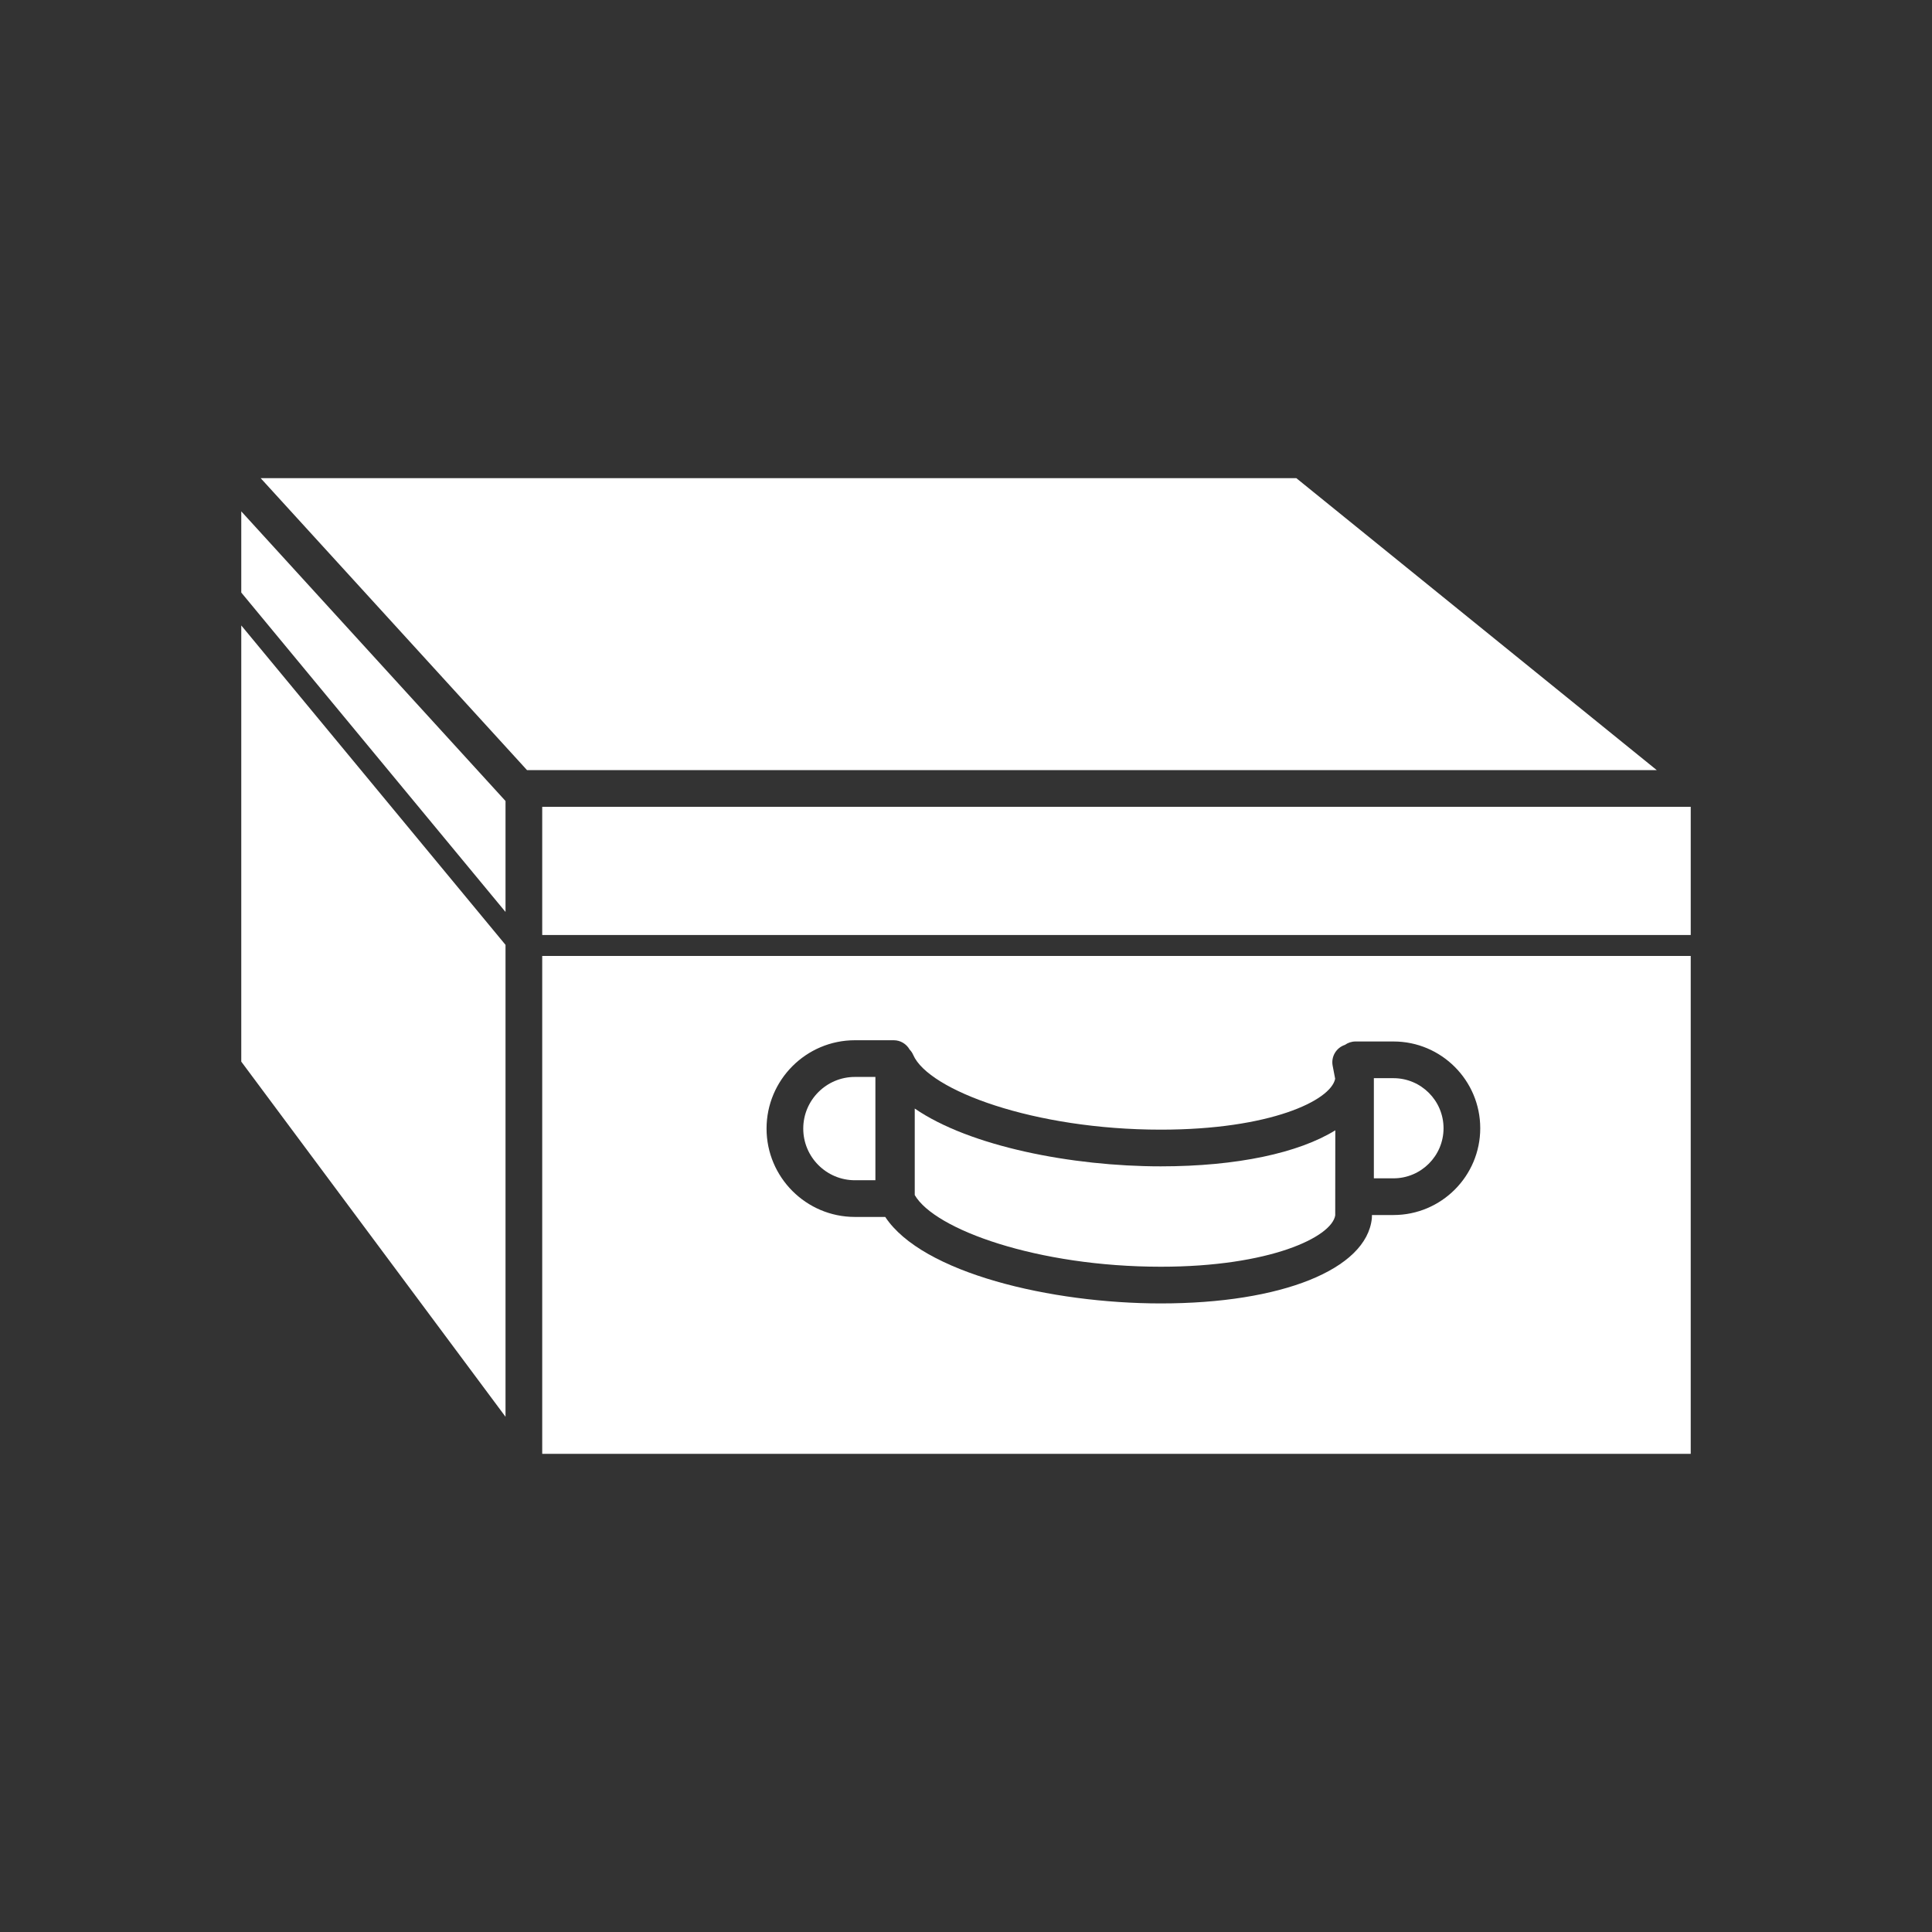<?xml version="1.0" encoding="iso-8859-1"?>
<!-- Generator: Adobe Illustrator 25.4.1, SVG Export Plug-In . SVG Version: 6.00 Build 0)  -->
<svg version="1.1" id="Calque_1" xmlns="http://www.w3.org/2000/svg" xmlns:xlink="http://www.w3.org/1999/xlink" x="0px" y="0px"
	 viewBox="0 0 368.5 368.5" style="enable-background:new 0 0 368.5 368.5;" xml:space="preserve">
<rect x="0" y="0" width="368.5" height="368.5" fill="#333333" stroke="none"/>
<polygon style="fill:#FFFFFF;" points="46.018,202.488 96.42,270.228 96.42,180.218 46.018,119.295 "/>
<polygon style="fill:#FFFFFF;" points="247.258,91.205 49.719,91.205 100.524,146.891 316.006,146.891 "/>
<polygon style="fill:#FFFFFF;" points="46.018,113.02 96.42,173.942 96.42,152.78 46.018,97.535 "/>
<g>
	<path style="fill:#FFFFFF;" d="M103.42,277.296h219.062v-94.958H103.42V277.296z M163.059,198.41h7.41
		c1.303,0,2.428,0.721,3.029,1.779c0.282,0.292,0.518,0.636,0.686,1.026c2.932,6.74,23.047,14.249,47.227,14.249
		c20.763,0,32.412-5.525,33.25-9.702l-0.477-2.496c-0.33-1.728,0.678-3.424,2.344-3.973c0.57-0.404,1.263-0.647,2.015-0.647h7.243
		c9.125,0,16.548,7.424,16.548,16.551c0,9.126-7.423,16.551-16.548,16.551h-4.112v0.307c0,0.123-0.008,0.247-0.019,0.369
		c-1.037,9.681-17.211,16.185-40.244,16.185c-20.875,0-45.487-5.766-52.565-16.496h-5.787c-9.291,0-16.85-7.558-16.85-16.851
		S153.768,198.41,163.059,198.41"/>
	<rect x="103.42" y="153.89" style="fill:#FFFFFF;" width="219.062" height="24.447"/>
	<path style="fill:#FFFFFF;" d="M221.41,241.609c20.783,0,32.566-5.637,33.264-9.787l0.015-16.233
		c-6.978,4.312-18.728,6.874-33.279,6.874c-16.99,0-36.461-3.818-46.936-11.024v16.496
		C178.258,234.519,197.914,241.609,221.41,241.609"/>
	<path style="fill:#FFFFFF;" d="M275.334,215.197c0-5.267-4.283-9.551-9.549-9.551h-3.742v19.102h3.742
		C271.051,224.748,275.334,220.463,275.334,215.197"/>
	<path style="fill:#FFFFFF;" d="M163.059,225.113h3.91V205.41h-3.91c-5.432,0-9.85,4.419-9.85,9.851
		C153.208,220.694,157.626,225.113,163.059,225.113"/>
</g>
</svg>
